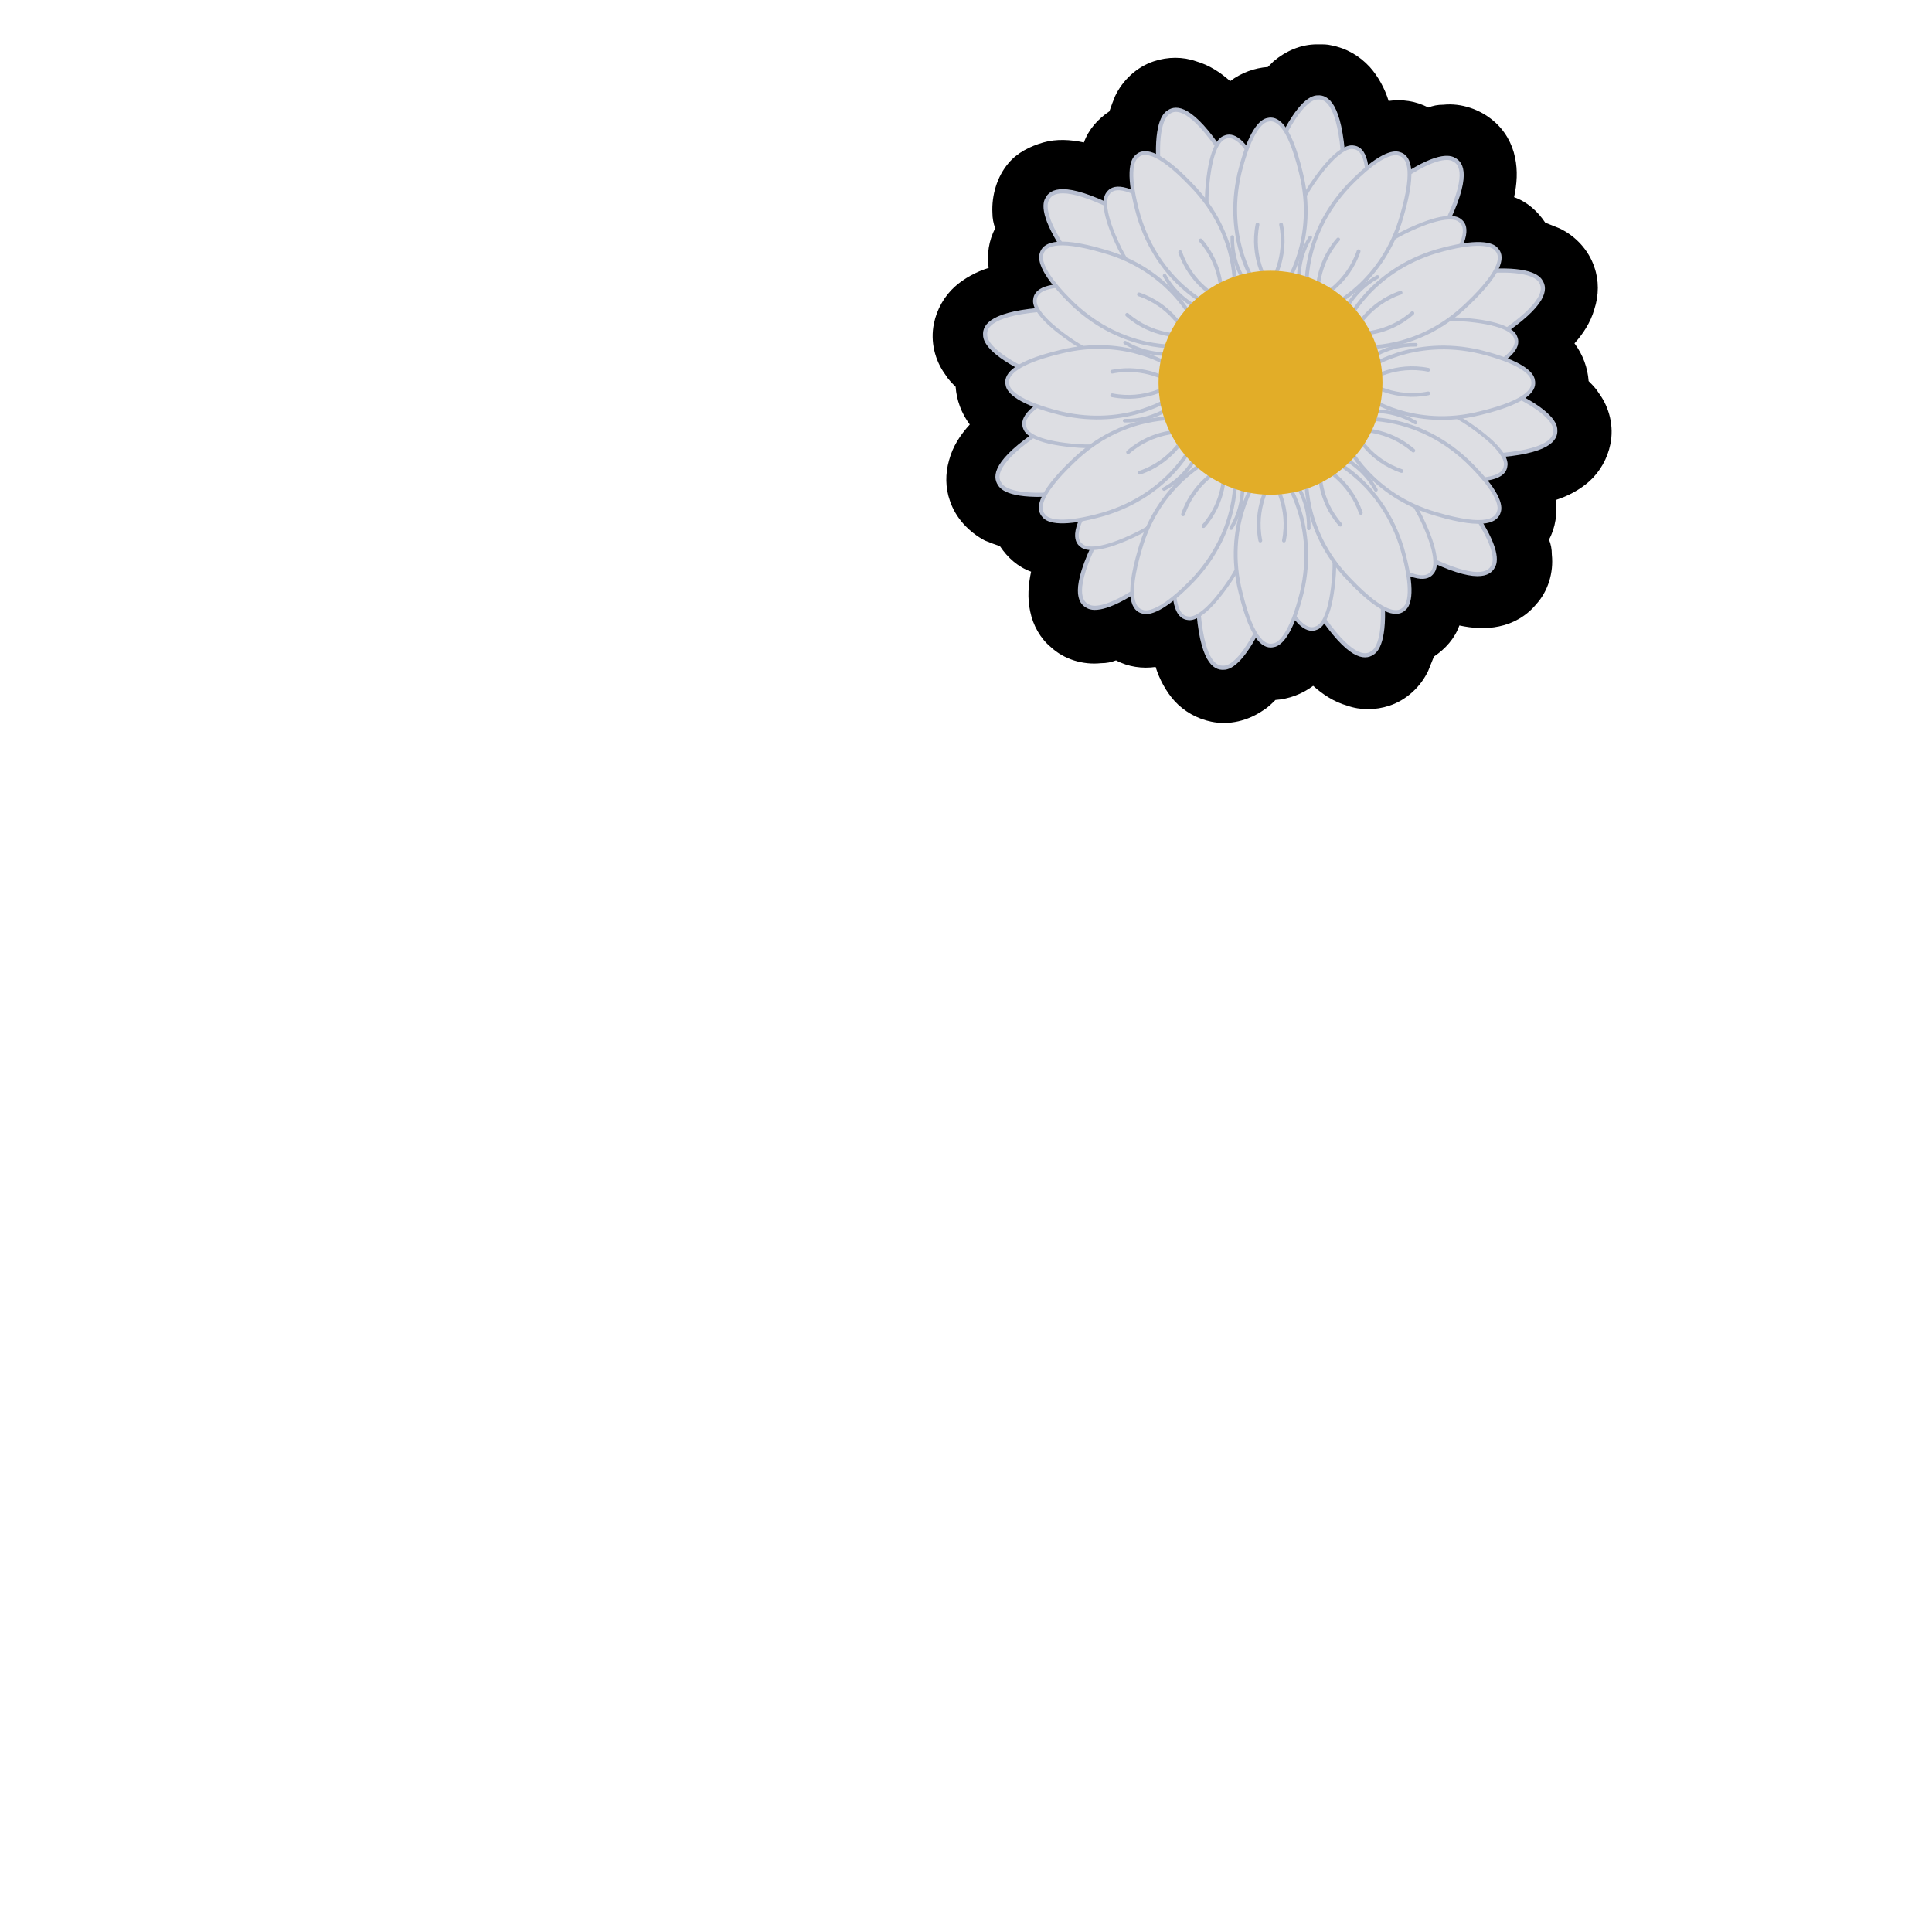 <svg xmlns="http://www.w3.org/2000/svg" width="2048" height="2048">
  <defs>
    <symbol id="petal">
      <path fill="#dddee3" stroke="#b7bed0" stroke-width="4" d="M1314 292c-17 72 18 120 18 120h30s35-49 17-120c-13-54-27-58-35-56-7 1-19 12-30 56z"/>
      <path fill="none" stroke="#b7bed0" stroke-linecap="round" stroke-width="4" d="M1343 408s-17-26-10-61"/>
      <path fill="none" stroke="#b7bed0" stroke-linecap="round" stroke-width="4" d="M1348 408s17-26 10-61"/>
    </symbol>
  </defs>
  <path id="outline" fill="black" d="m 1396,47c -17,0 -33,7 -46,18 -2,2 -4,4 -6,6 -14,1 -28,6 -40,15 -10,-9 -22,-17 -36,-21 -14,-5 -30,-5 -45,0 -18,6 -33,20 -41,37 -2,5 -4,10 -6,16 -12,8 -22,19 -27,33 -14,-3 -29,-4 -43,-0 -14,4 -28,11 -37,22 -12,14 -18,34 -17,53 0,5 1,11 3,16 -7,13 -9,28 -7,42 -13,4 -26,11 -36,20 -11,10 -19,24 -22,39 -4,19 1,39 12,54 3,5 7,9 11,13 1,14 6,28 15,40 -10,11 -18,23 -22,38 -4,14 -4,29 1,43 6,18 20,33 37,42 5,2 10,4 16,6 8,12 19,22 33,27 -3,14 -4,28 -1,42 3,15 11,29 22,38 14,13 34,19 53,17 6,-0 11,-1 16,-3 13,7 28,9 42,7 4,13 11,26 20,36 10,11 24,19 39,22 19,4 39,-1 55,-12 5,-3 9,-7 13,-11 14,-1 28,-6 40,-15 10,9 22,17 36,21 14,5 30,5 45,-0 18,-6 33,-20 41,-37 2,-5 4,-10 6,-15 12,-8 22,-19 27,-33 14,3 28,4 42,1 15,-3 29,-11 39,-23 13,-14 19,-34 17,-53 -0,-6 -1,-11 -3,-16 7,-13 9,-28 7,-42 13,-4 26,-11 36,-20 11,-10 19,-24 22,-39 4,-19 -1,-39 -12,-54 -3,-5 -7,-9 -11,-13 -1,-14 -6,-28 -15,-40 9,-10 17,-22 21,-36 5,-15 5,-31 -0,-45 -6,-18 -20,-33 -37,-41 -5,-2 -10,-4 -15,-6 -8,-12 -19,-22 -33,-27 3,-14 4,-28 1,-42 -3,-15 -11,-29 -23,-39 -14,-12 -34,-19 -53,-17 -6,0 -11,1 -16,3 -13,-7 -28,-9 -42,-7 -4,-13 -11,-26 -20,-36 -11,-12 -25,-20 -41,-23 -4,-1 -8,-1 -13,-1z" />
  <g transform="translate(0 -100)">
    <use href="#ring" transform="rotate(10 1703 -239) scale(1.1)"/>
    <use href="#ring" transform="rotate(20 1241 684) scale(.95)"/>
    <g id="ring">
      <use href="#petal" transform="rotate(90 1351 510)"/>
      <use href="#petal" transform="rotate(120 1349 510)"/>
      <use href="#petal" transform="rotate(150 1348 510)"/>
      <use href="#petal" transform="rotate(180 1347 510)"/>
      <use href="#petal" transform="rotate(-150 1346 510)"/>
      <use href="#petal" transform="rotate(-120 1344 510)"/>
      <use href="#petal" transform="rotate(-90 1342 510)"/>
      <use href="#petal" transform="rotate(-60 1339 510)"/>
      <use href="#petal" transform="rotate(-30 1330 510)"/>
      <use href="#petal" transform="translate(0 -9)"/>
      <use href="#petal" transform="rotate(30 1363 510)"/>
      <use href="#petal" transform="rotate(60 1354 510)"/>
    </g>
    <circle id="middle" cx="1346.8" cy="505.7" r="118.7" fill="#e2ad28"/>
  </g>
</svg>

